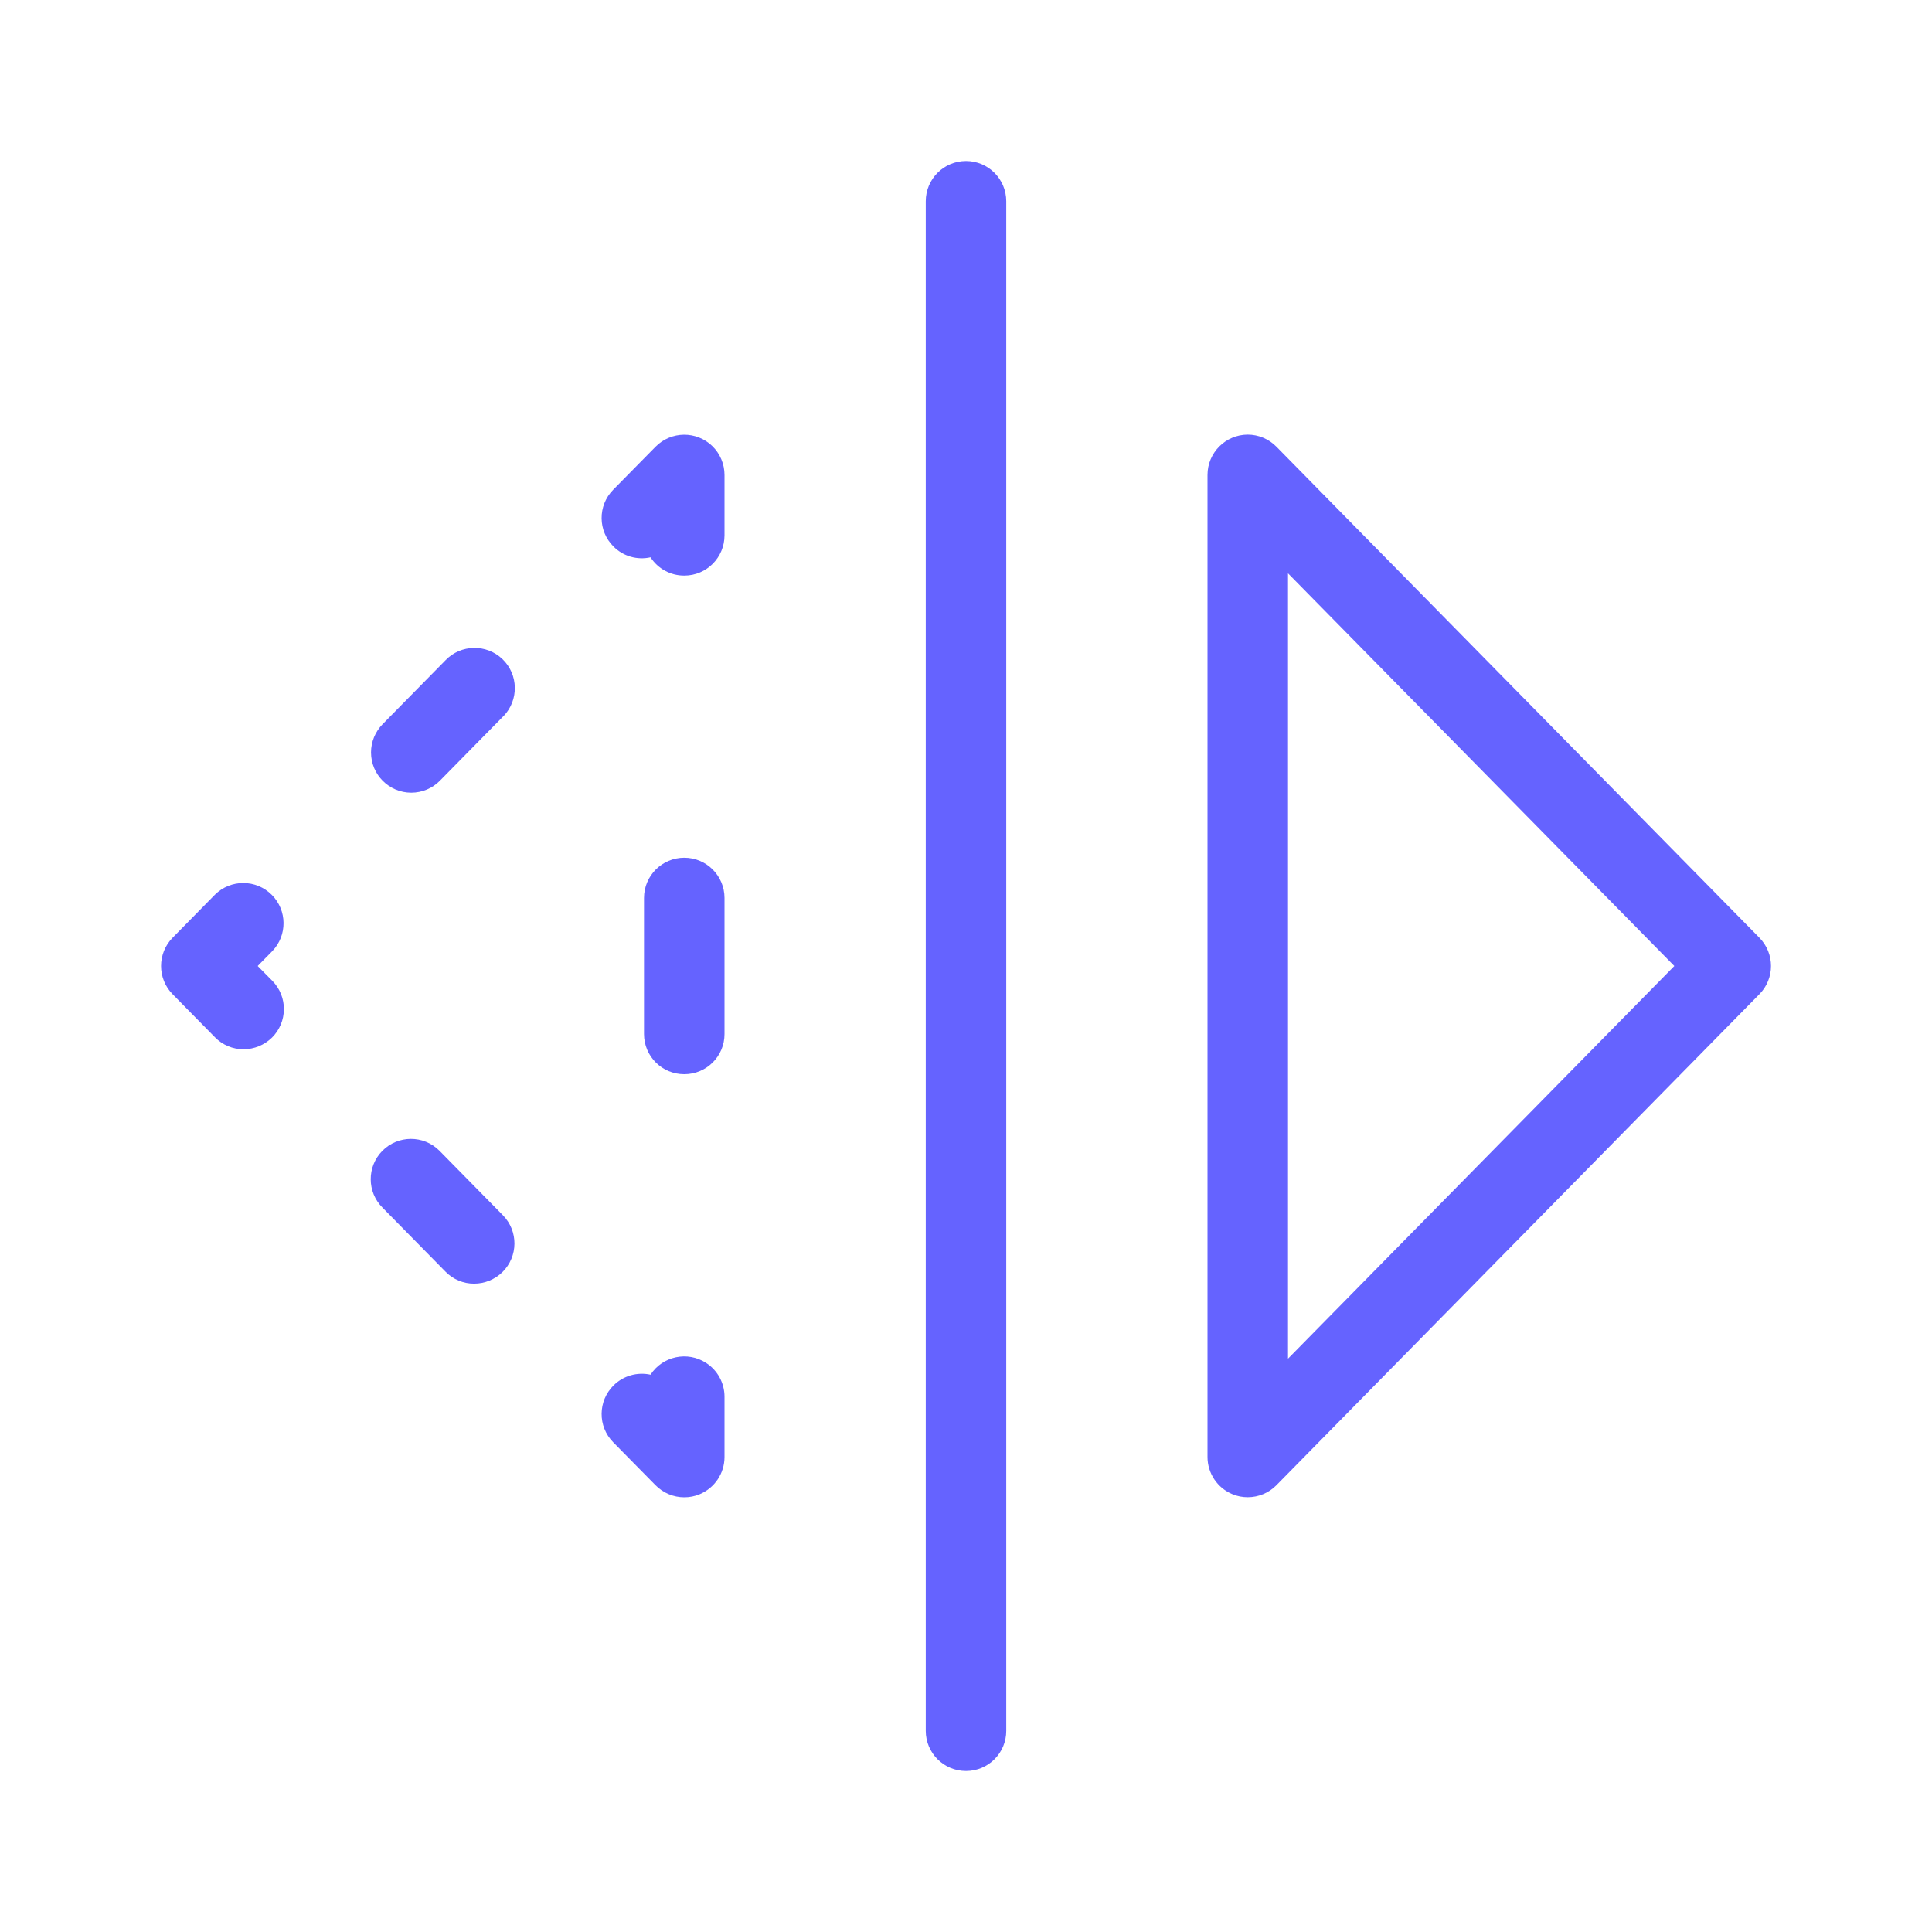 <svg xmlns="http://www.w3.org/2000/svg" enable-background="new 0 0 24 24" viewBox="0 0 24 24"><path fill="#6563ff" d="M5.466,14.302c-0.003-0.003-0.006-0.006-0.009-0.009c-0.196-0.195-0.513-0.193-0.707,0.003s-0.193,0.513,0.003,0.707l0.781,0.794c0.094,0.096,0.222,0.15,0.356,0.149v-0c0.131,0,0.257-0.052,0.351-0.143c0.197-0.194,0.2-0.51,0.006-0.707L5.466,14.302z M5.534,8.202l-0.781,0.794C4.661,9.09,4.609,9.216,4.609,9.347c-0,0.276,0.224,0.5,0.5,0.5c0.134,0,0.263-0.054,0.356-0.149l0.781-0.794C6.25,8.9,6.253,8.898,6.256,8.895c0.191-0.199,0.185-0.516-0.014-0.707S5.725,8.003,5.534,8.202z M3.201,12l0.182-0.185c0.188-0.196,0.185-0.506-0.006-0.698c-0.195-0.196-0.511-0.197-0.707-0.003l-0.526,0.535c-0.191,0.195-0.191,0.507,0,0.701l0.526,0.535c0.094,0.096,0.222,0.15,0.356,0.149c0.131,0,0.257-0.052,0.351-0.143c0.197-0.194,0.2-0.51,0.006-0.707L3.201,12z M8.081,17.077c-0.165-0.036-0.337,0.013-0.458,0.132c-0.197,0.194-0.2,0.51-0.006,0.707l0.526,0.534C8.238,18.546,8.366,18.6,8.5,18.6c0.065,0,0.129-0.012,0.189-0.037C8.877,18.485,9,18.303,9,18.1v-0.75c0-0.169-0.086-0.327-0.228-0.419C8.541,16.78,8.231,16.846,8.081,17.077z M21.856,11.649l-6-6.1c-0.094-0.096-0.223-0.15-0.357-0.15C15.224,5.4,15,5.624,15,5.9v12.199c0,0.203,0.123,0.386,0.311,0.463c0.06,0.025,0.125,0.037,0.189,0.037c0.134,0,0.263-0.054,0.356-0.149l6-6.1C22.048,12.156,22.048,11.844,21.856,11.649z M16,16.878V7.122L20.799,12L16,16.878z M8.5,10.655c-0.276,0-0.5,0.224-0.5,0.5v1.689c0,0,0,0,0,0.001c0,0.276,0.224,0.5,0.5,0.499c0,0,0,0,0.001,0c0.276-0,0.5-0.224,0.499-0.5v-1.689C9,10.879,8.776,10.655,8.5,10.655z M12,2c-0.276,0-0.5,0.224-0.5,0.5v19c0,0,0,0,0,0.001C11.5,21.777,11.724,22,12,22c0,0,0,0,0.001,0c0.276-0,0.5-0.224,0.499-0.5v-19C12.5,2.224,12.276,2,12,2z M8.143,5.55L7.617,6.084c0,0-0,0-0,0C7.423,6.281,7.426,6.597,7.623,6.791C7.743,6.911,7.916,6.96,8.081,6.923C8.173,7.065,8.331,7.151,8.5,7.15c0,0,0,0,0.001,0C8.777,7.15,9,6.926,9,6.65v-0.75c0-0.134-0.054-0.263-0.15-0.357C8.653,5.35,8.337,5.353,8.143,5.55z"/></svg>